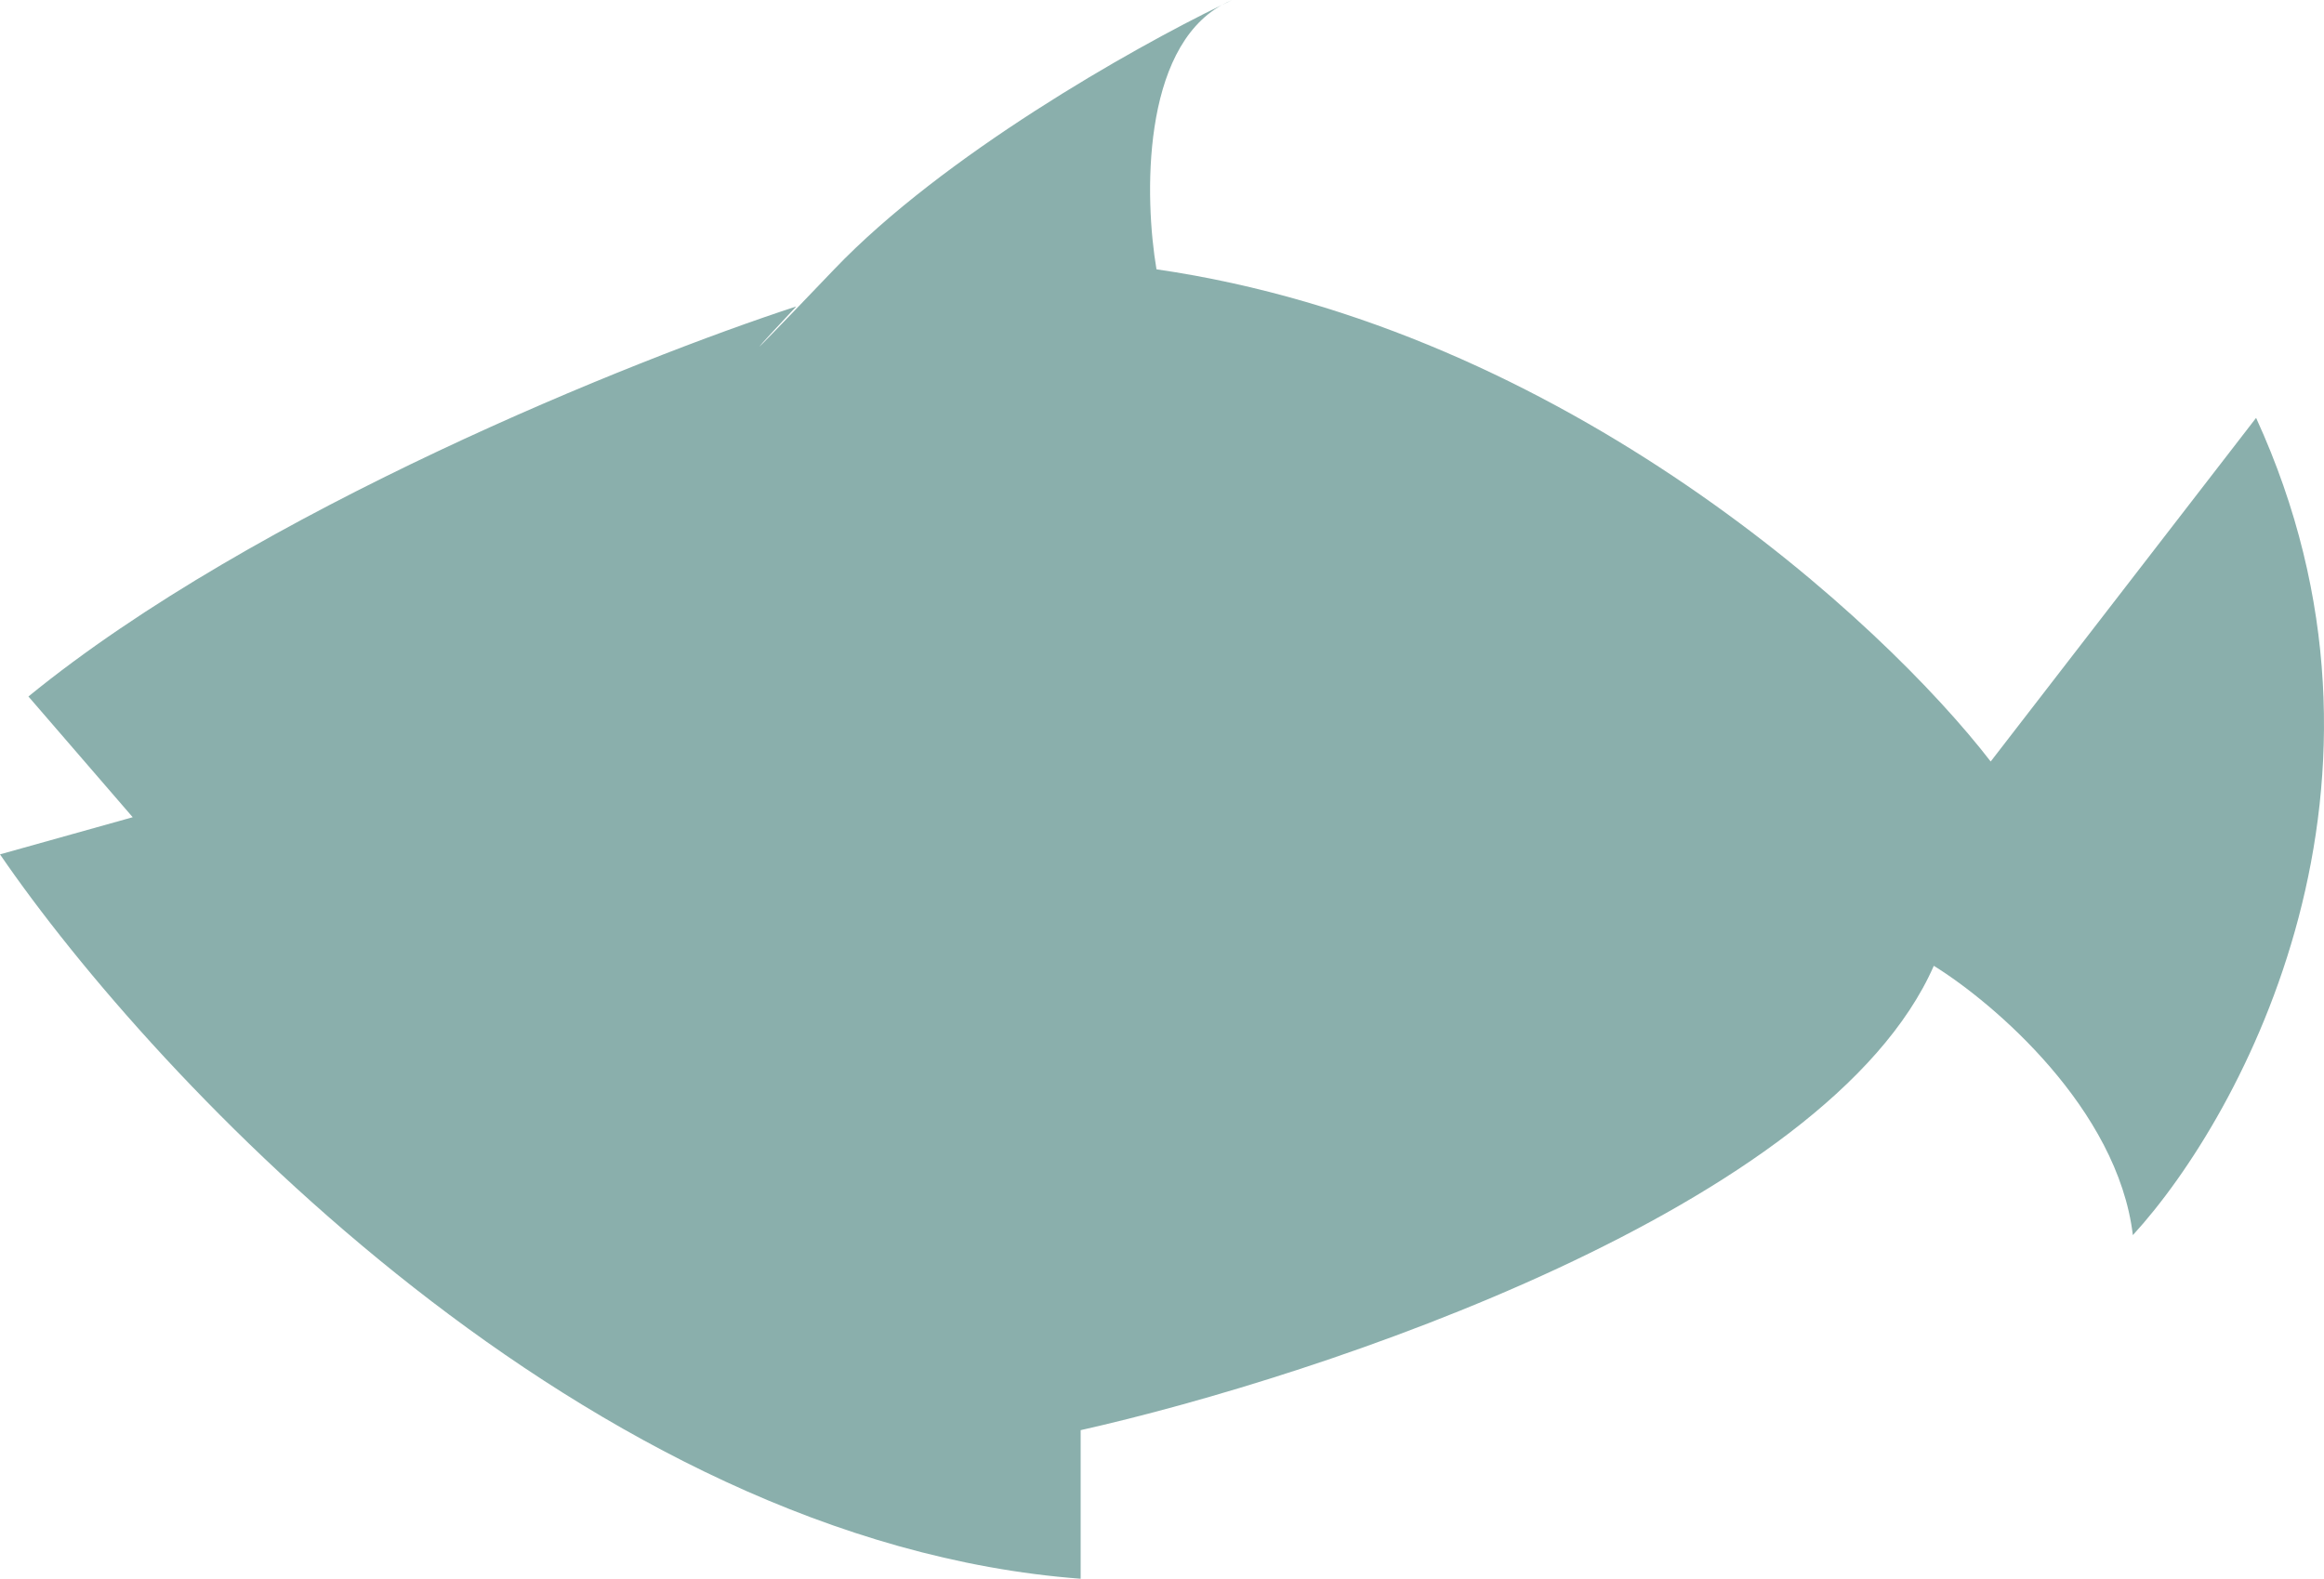 <svg width="78" height="53" viewBox="0 0 78 53" fill="none" xmlns="http://www.w3.org/2000/svg">
<path d="M75.721 14.029L66.813 25.565C63.207 20.888 52.559 11.037 38.815 9.041C38.408 6.646 38.313 1.663 41.011 0.167C41.133 0.108 41.25 0.052 41.36 0C41.239 0.049 41.123 0.105 41.011 0.167C37.985 1.637 31.668 5.205 27.998 9.041C24.18 13.032 25.558 11.535 26.725 10.288C21.316 12.055 8.59 17.147 0.954 23.382L4.454 27.435L0 28.682C5.197 36.269 19.726 51.753 36.27 53V48.012C44.33 46.201 61.34 40.547 64.904 32.423C66.919 33.671 71.076 37.225 71.585 41.465C75.297 37.412 81.32 26.251 75.721 14.029Z" fill="#2A6D69" fill-opacity="0.55"/>
</svg>
